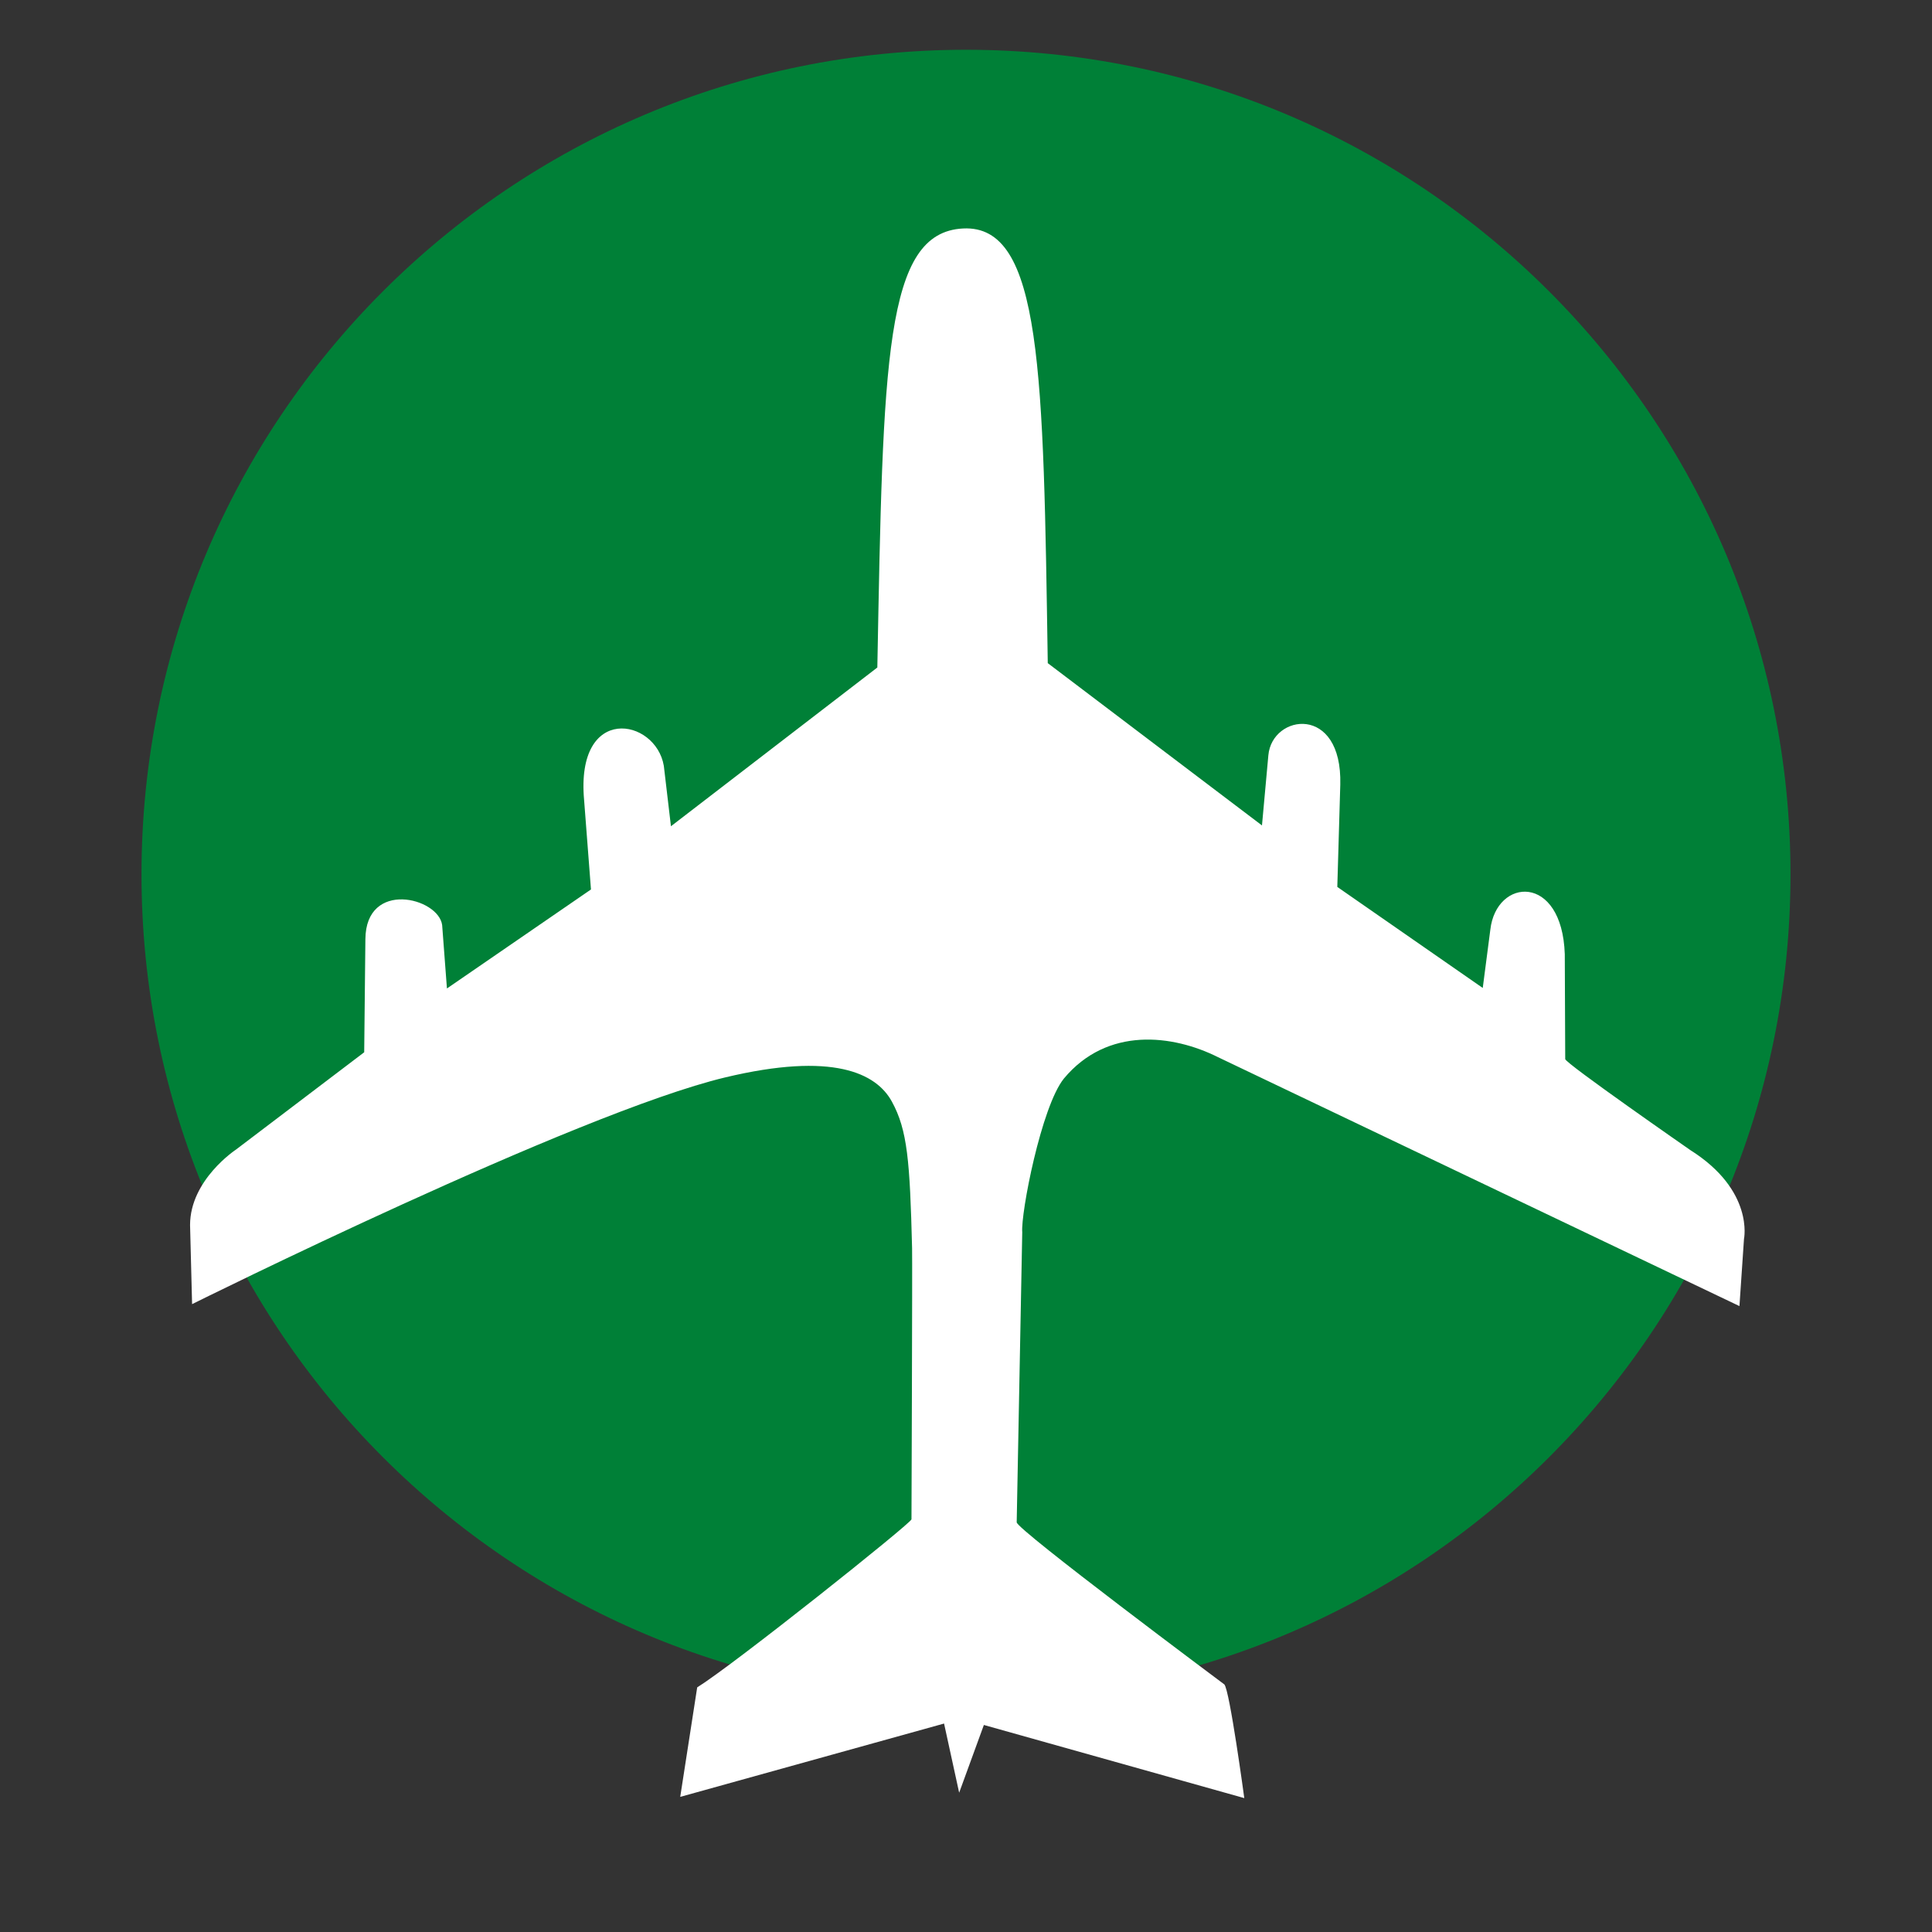 <svg xmlns="http://www.w3.org/2000/svg" xmlns:xlink="http://www.w3.org/1999/xlink" width="500" zoomAndPan="magnify" viewBox="0 0 375 375" height="500" preserveAspectRatio="xMidYMid meet" version="1.0"><rect x="0" y="0" width="375" height="375" fill="#333333" stroke="none"/><defs><clipPath id="e511354029"><path d="M 27.465 9.66 L 347.535 9.66 L 347.535 329.734 L 27.465 329.734 Z M 27.465 9.66 " clip-rule="nonzero"/></clipPath><clipPath id="8f58f69c21"><path d="M 187.5 9.66 C 99.113 9.66 27.465 81.312 27.465 169.699 C 27.465 258.082 99.113 329.734 187.5 329.734 C 275.887 329.734 347.535 258.082 347.535 169.699 C 347.535 81.312 275.887 9.66 187.5 9.66 " clip-rule="nonzero"/></clipPath><clipPath id="6571d96b29"><path d="M 36 44 L 339 44 L 339 350 L 36 350 Z M 36 44 " clip-rule="nonzero"/></clipPath><clipPath id="6350abfbb5"><path d="M 0 216.742 L 187.738 29.008 L 374.941 216.211 L 187.207 403.949 Z M 0 216.742 " clip-rule="nonzero"/></clipPath><clipPath id="54c87c1397"><path d="M 0 216.742 L 187.738 29.008 L 374.941 216.211 L 187.207 403.949 Z M 0 216.742 " clip-rule="nonzero"/></clipPath><clipPath id="f5cb1933da"><path d="M 0 216.742 L 187.738 29.008 L 374.941 216.211 L 187.207 403.949 Z M 0 216.742 " clip-rule="nonzero"/></clipPath></defs><g clip-path="url(#e511354029)"><g clip-path="url(#8f58f69c21)"><path fill="#008037" d="M 27.465 9.66 L 347.535 9.66 L 347.535 329.734 L 27.465 329.734 Z M 27.465 9.66 " fill-opacity="1" fill-rule="nonzero"/></g></g><g clip-path="url(#6571d96b29)"><g clip-path="url(#6350abfbb5)"><g clip-path="url(#54c87c1397)"><g clip-path="url(#f5cb1933da)"><path fill="#ffffff" d="M 37.285 253.133 L 36.891 237.777 C 36.891 229.004 45.789 223.145 45.789 223.145 L 70.691 204.246 L 70.922 182.289 C 71.02 170.703 85.082 174.215 85.82 179.543 L 86.75 191.863 L 114.707 172.645 L 113.375 155.297 C 111.691 136.508 127.281 139.363 128.848 148.652 L 130.23 160.375 L 170.289 129.562 C 171.414 69.746 171.684 45.129 186.93 44.348 C 202.277 43.555 202.512 72.34 203.371 128.715 L 244.949 160.215 L 246.188 146.598 C 246.914 138.559 260.555 136.637 260.148 152.301 L 259.57 172.152 L 287.801 191.762 L 289.27 180.469 C 290.414 170.34 303.195 169.445 303.723 185.203 L 303.809 205.562 C 303.703 206.293 328.094 223.234 328.094 223.234 C 340.52 231.066 338.508 240.477 338.508 240.477 L 337.625 253.512 L 236.406 205.191 C 227.637 200.809 214.938 199.215 206.504 209.344 C 202.121 214.766 198.105 235.527 198.418 239.184 L 197.34 295.469 C 197.129 296.727 237.637 326.941 237.637 326.941 C 238.676 327.984 241.516 349.012 241.516 349.012 L 190.969 334.816 L 186.172 347.965 L 183.242 334.539 L 132.031 348.773 L 135.324 327.523 C 142.523 323.039 176.605 295.852 176.918 294.91 C 176.918 294.91 177.105 245.195 177.035 242.277 C 176.609 225.363 176.141 219.348 173.113 213.82 C 170.078 208.277 161.664 204.133 140.777 209.121 C 111.969 216 37.285 253.133 37.285 253.133 Z M 37.285 253.133 " fill-opacity="1" fill-rule="nonzero"/></g></g></g></g></svg>